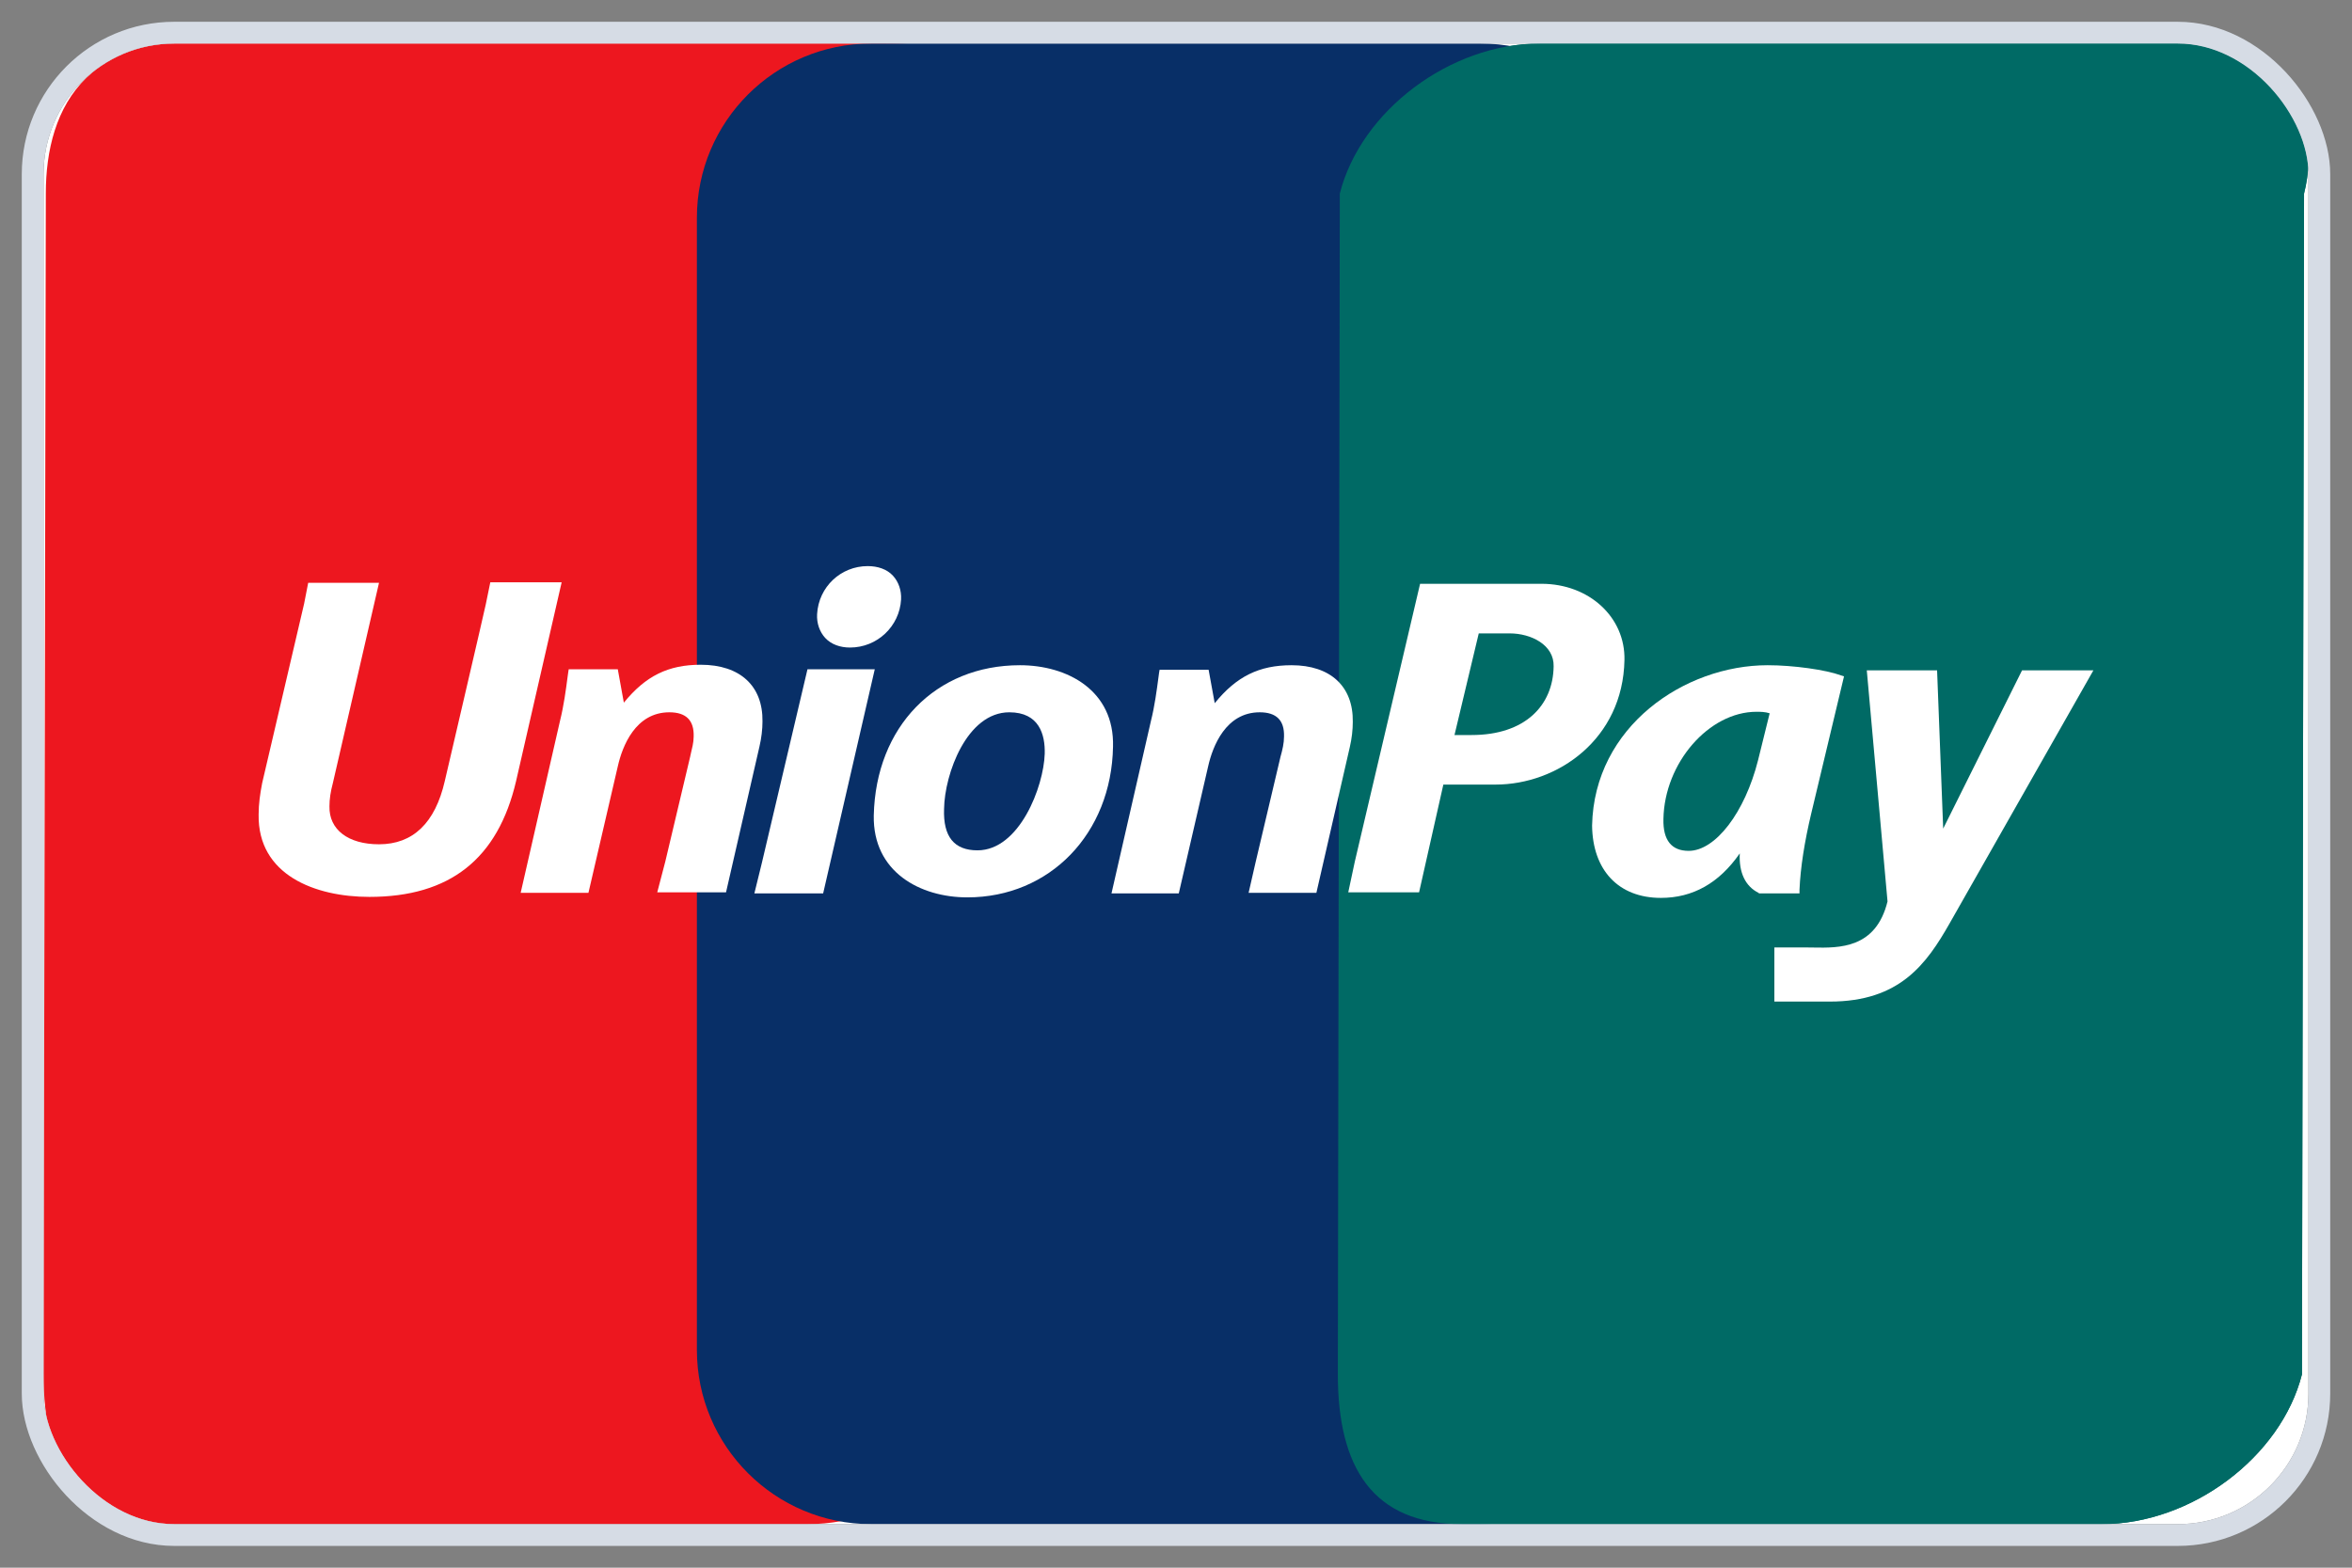 <svg width="54" height="36" viewBox="0 0 54 36" fill="none" xmlns="http://www.w3.org/2000/svg">
<rect x="0" y="0" width="54" height="36" fill="#808080" stroke="none"/>
<g clip-path="url(#clip0_106_357)">
<rect x="1" y="1" width="52" height="34" rx="3" fill="white"/>
<path d="M5.639 1H20.338C22.39 1 23.189 1.629 23.189 4.445L23.14 31.56C22.656 33.456 20.603 35 18.55 35H3.85C1.797 35 1 33.681 1 31.56L1.052 4.445C1.052 2.455 2 0.5 5.639 1Z" fill="#ED171F"/>
<path d="M35.353 1H50.05C52.103 1 53.38 2.544 52.899 4.445L52.851 31.56C52.37 33.456 50.317 35 48.258 35H33.565C31.508 35 30.716 33.688 30.716 31.56L30.761 4.445C31.243 2.544 33.295 1 35.353 1Z" fill="#006A65"/>
<path d="M16 5C16 2.791 17.791 1 20 1H34C36.209 1 38 2.791 38 5V31C38 33.209 36.209 35 34 35H20C17.791 35 16 33.209 16 31V5Z" fill="#082F67"/>
<path d="M35.353 1H50.05C52.103 1 53.38 2.544 52.899 4.445L52.851 31.56C52.37 33.456 50.317 35 48.258 35H33.565C31.508 35 30.716 33.688 30.716 31.56L30.761 4.445C31.243 2.544 33.295 1 35.353 1Z" fill="#006A65"/>
<path d="M20.688 13.767C20.653 14.382 20.142 14.87 19.515 14.87C19.294 14.87 19.085 14.8 18.946 14.649C18.818 14.51 18.748 14.312 18.76 14.103C18.795 13.476 19.306 13 19.921 13C20.154 13 20.363 13.07 20.502 13.221C20.63 13.36 20.699 13.557 20.688 13.767Z" fill="white"/>
<path d="M14.184 17.599L13.51 20.503H11.954L12.86 16.542C12.944 16.204 12.991 15.855 13.033 15.532V15.532L13.046 15.439L13.057 15.369H14.184L14.323 16.136C14.823 15.52 15.345 15.265 16.088 15.265C16.994 15.265 17.517 15.753 17.506 16.566C17.506 16.752 17.482 16.949 17.436 17.146L16.669 20.491H15.09L15.275 19.783L15.845 17.379C15.853 17.34 15.862 17.303 15.87 17.265C15.882 17.218 15.893 17.172 15.902 17.126C15.908 17.095 15.913 17.065 15.917 17.035C15.919 17.023 15.92 17.011 15.921 16.999C15.924 16.971 15.926 16.942 15.926 16.914C15.938 16.542 15.752 16.357 15.368 16.357C14.59 16.357 14.288 17.135 14.184 17.599Z" fill="white"/>
<path d="M27.738 17.599C27.842 17.135 28.144 16.357 28.922 16.357C29.306 16.357 29.491 16.542 29.48 16.914C29.48 17.065 29.445 17.216 29.399 17.379L28.829 19.794L28.667 20.503H30.223L30.99 17.158C31.036 16.96 31.059 16.763 31.059 16.577C31.071 15.764 30.549 15.276 29.654 15.276C28.911 15.276 28.388 15.532 27.889 16.148L27.749 15.381H26.623L26.611 15.451L26.599 15.543C26.556 15.866 26.51 16.215 26.425 16.554L25.519 20.515H27.064L27.738 17.599Z" fill="white"/>
<path fill-rule="evenodd" clip-rule="evenodd" d="M20.061 18.726C20.107 16.693 21.478 15.276 23.417 15.276C24.509 15.276 25.589 15.857 25.554 17.146C25.519 19.144 24.102 20.607 22.209 20.607C21.129 20.607 20.037 20.027 20.061 18.726ZM21.675 18.575C21.652 19.214 21.907 19.527 22.442 19.527C23.406 19.527 23.963 18.064 23.986 17.309C23.998 16.868 23.859 16.357 23.173 16.357C22.198 16.357 21.687 17.773 21.675 18.575Z" fill="white"/>
<path fill-rule="evenodd" clip-rule="evenodd" d="M38.133 20.619C38.864 20.619 39.468 20.282 39.944 19.597C39.921 20.038 40.072 20.352 40.374 20.503L40.386 20.515H41.315V20.433C41.338 19.911 41.431 19.33 41.582 18.691L42.337 15.532L42.267 15.509C41.919 15.381 41.176 15.276 40.583 15.276C38.678 15.276 36.599 16.682 36.553 18.958C36.565 19.98 37.157 20.619 38.133 20.619ZM40.328 16.345C40.409 16.345 40.525 16.345 40.63 16.38L40.363 17.46C40.061 18.656 39.387 19.539 38.771 19.539C38.377 19.539 38.179 19.295 38.191 18.807C38.214 17.518 39.236 16.345 40.328 16.345Z" fill="white"/>
<path fill-rule="evenodd" clip-rule="evenodd" d="M34.335 18.017H33.138L32.581 20.491H30.955L31.106 19.783L32.604 13.406H35.392C36.483 13.406 37.32 14.173 37.296 15.16C37.261 16.972 35.763 18.017 34.335 18.017ZM34.66 14.545H33.951L33.394 16.879H33.789C35.008 16.879 35.659 16.206 35.67 15.3C35.682 14.812 35.159 14.545 34.66 14.545Z" fill="white"/>
<path d="M8.481 20.596C10.328 20.596 11.431 19.725 11.849 17.936L12.895 13.372H11.257L11.152 13.883C11.141 13.952 10.223 17.89 10.212 17.936C9.991 18.9 9.48 19.388 8.702 19.388C7.993 19.388 7.552 19.051 7.564 18.517C7.564 18.354 7.587 18.192 7.645 17.971L8.702 13.383H7.076L6.983 13.86L6.019 17.983C5.972 18.227 5.938 18.459 5.938 18.703C5.914 20.096 7.238 20.596 8.481 20.596Z" fill="white"/>
<path d="M20.084 15.369L18.899 20.515H17.32L17.494 19.806L18.539 15.369H20.084Z" fill="white"/>
<path d="M44.614 19.028L46.425 15.393H48.063L44.764 21.2C44.23 22.14 43.615 23 42.012 23H40.738V21.757H41.466C41.517 21.757 41.572 21.758 41.628 21.759C42.231 21.77 43.07 21.784 43.336 20.7L42.86 15.393H44.474L44.614 19.028Z" fill="white"/>
</g>
<rect x="0.75" y="0.75" width="52.5" height="34.5" rx="3.25" stroke="#D6DCE5" stroke-width="0.5"/>
<defs>
<clipPath id="clip0_106_357">
<rect x="1" y="1" width="52" height="34" rx="3" fill="white"/>
</clipPath>
</defs>
</svg>
